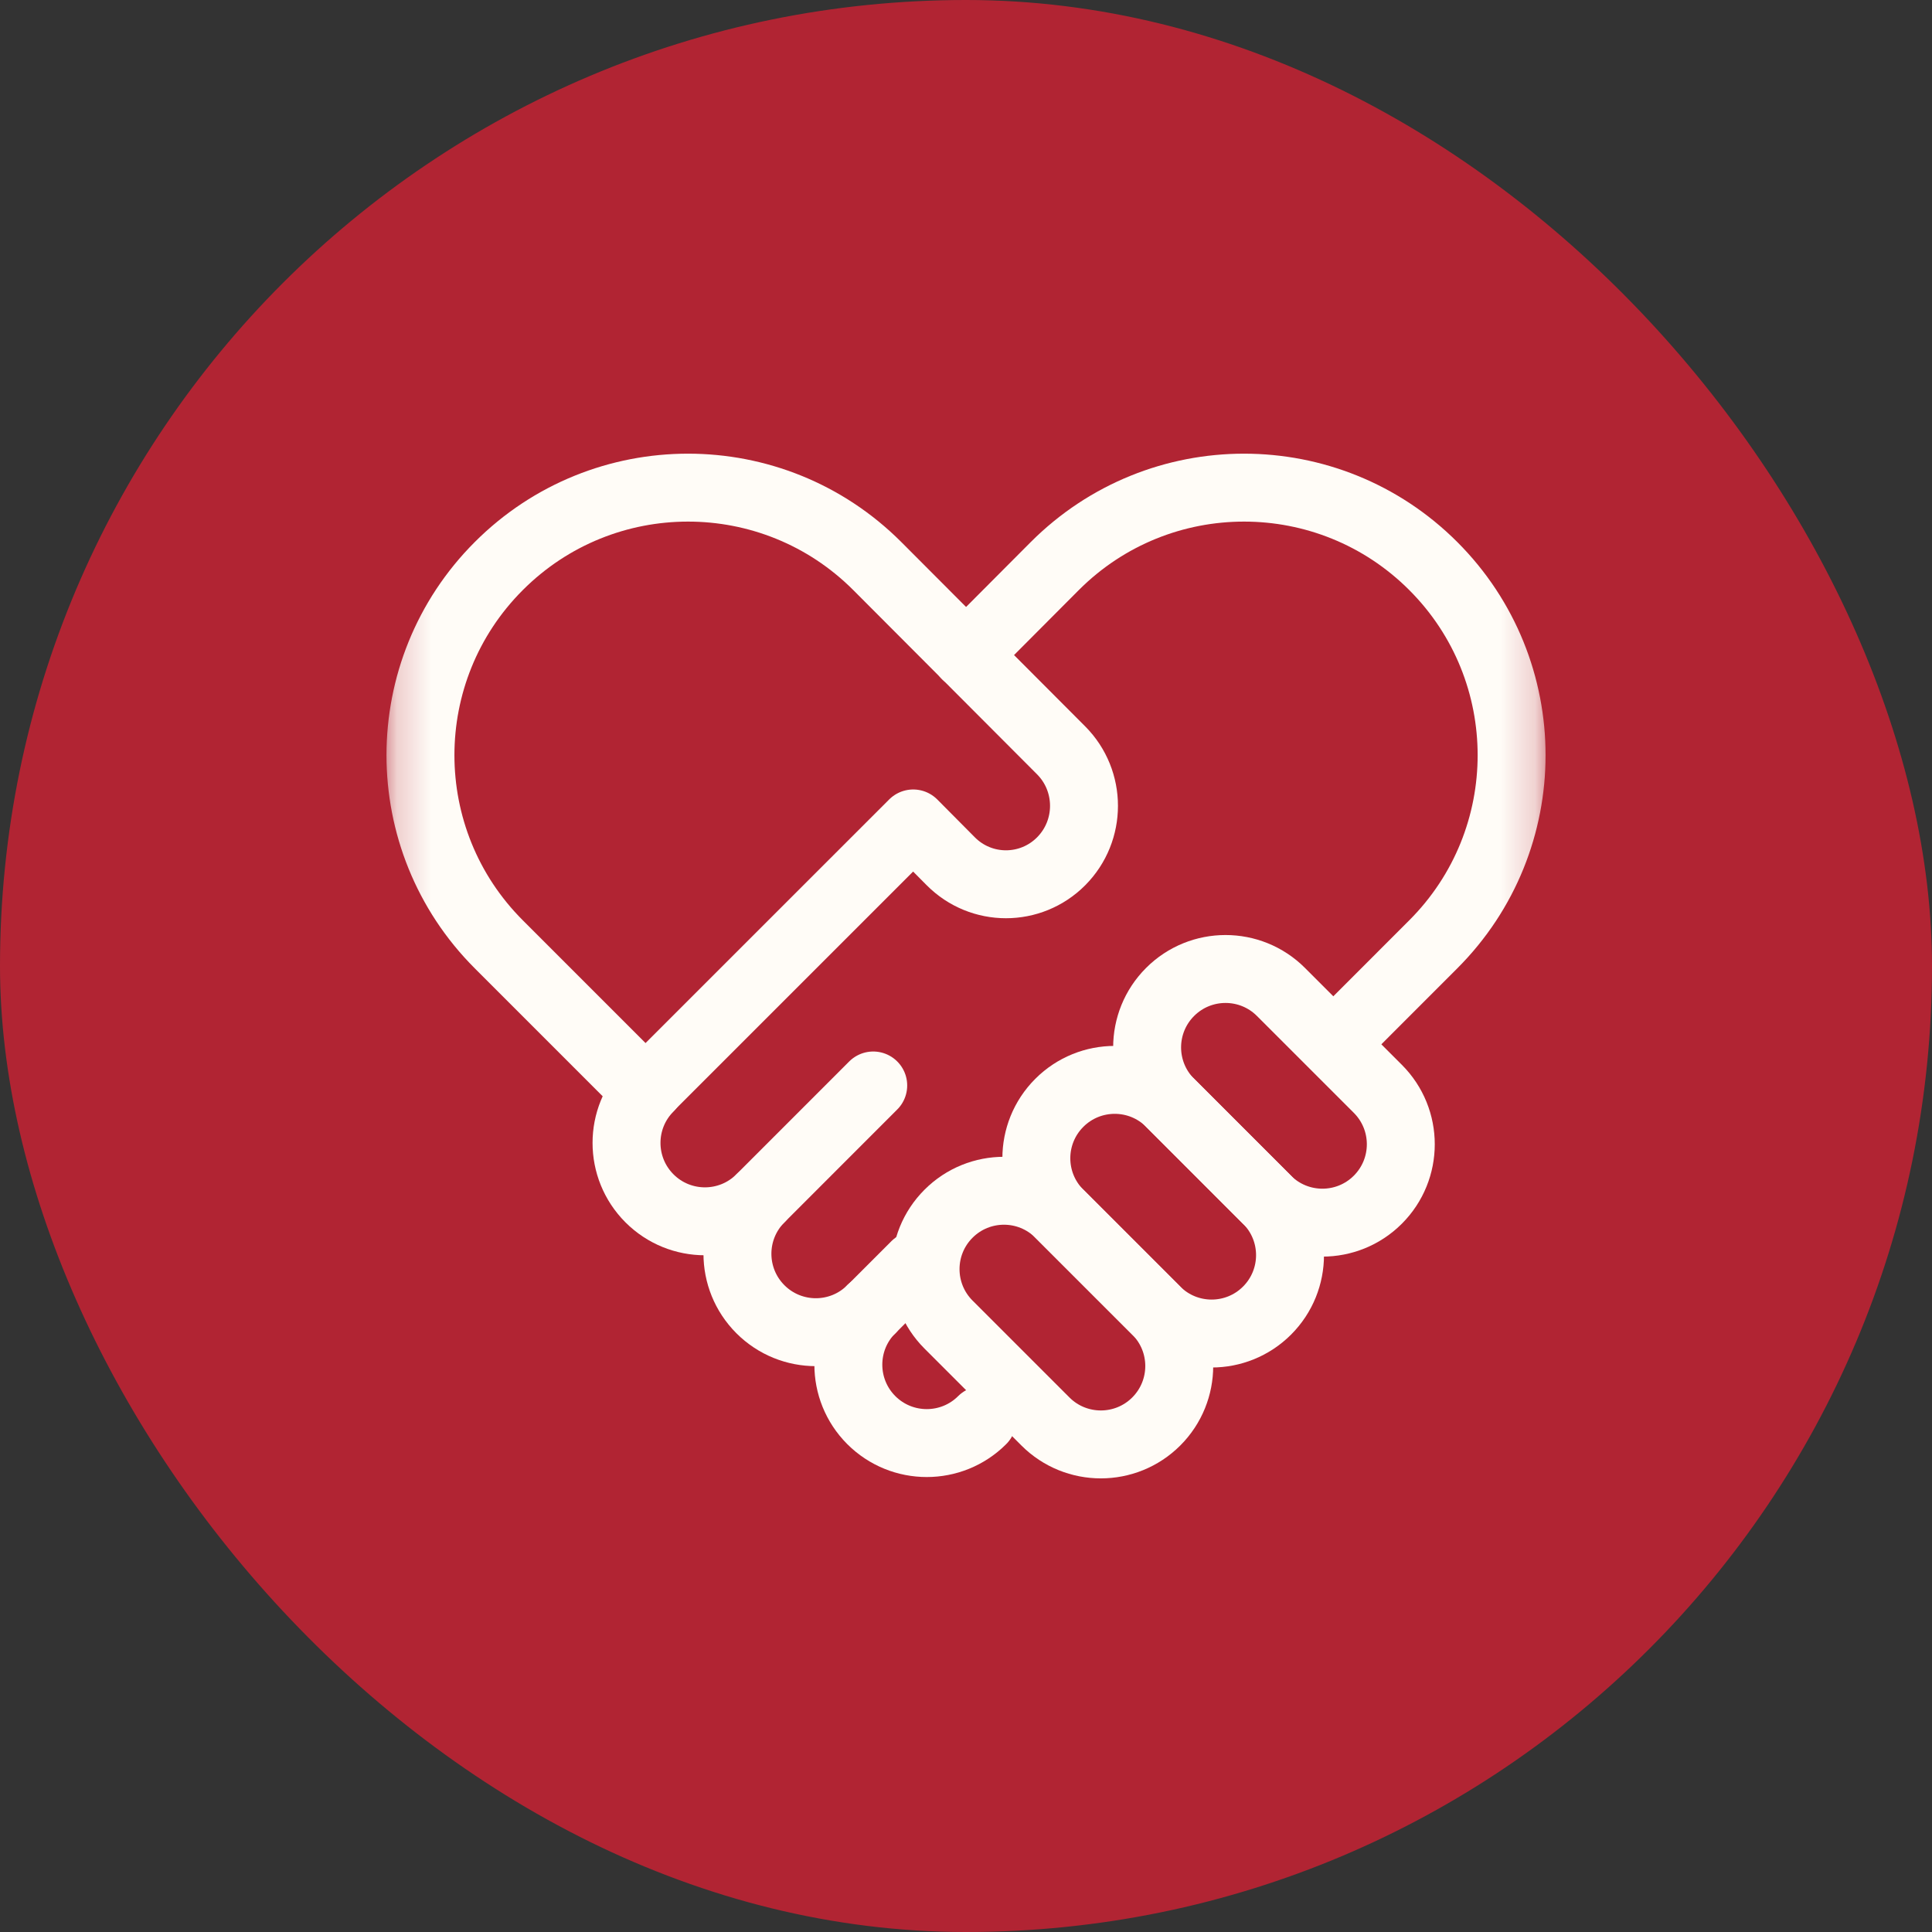 <svg width="56" height="56" viewBox="0 0 56 56" fill="none" xmlns="http://www.w3.org/2000/svg">
<rect x="0" y="0" width="56" height="56" fill="#333333" stroke="none"/>
<rect width="56" height="56" rx="28" fill="#B12433"/>
<g clip-path="url(#clip0_506_29536)">
<mask id="mask0_506_29536" style="mask-type:luminance" maskUnits="userSpaceOnUse" x="11" y="11" width="34" height="34">
<path d="M11.203 11.201H44.803V44.801H11.203V11.201Z" fill="white"/>
</mask>
<g mask="url(#mask0_506_29536)">
<path d="M39.252 29.665L41.543 27.373C44.572 24.345 44.572 19.434 41.543 16.406C38.514 13.377 33.604 13.377 30.575 16.406L28 18.99" stroke="#FFFCF7" stroke-width="1.969" stroke-miterlimit="10" stroke-linecap="round" stroke-linejoin="round"/>
<path d="M25.311 31.463L22.04 34.735C21.152 35.622 19.713 35.622 18.826 34.735C17.938 33.847 17.938 32.408 18.826 31.521" stroke="#FFFCF7" stroke-width="1.969" stroke-miterlimit="10" stroke-linecap="round" stroke-linejoin="round"/>
<path d="M25.254 37.949C24.367 38.836 22.928 38.836 22.041 37.949C21.153 37.061 21.153 35.622 22.041 34.735" stroke="#FFFCF7" stroke-width="1.969" stroke-miterlimit="10" stroke-linecap="round" stroke-linejoin="round"/>
<path d="M28.469 41.163C27.582 42.05 26.143 42.05 25.255 41.163C24.368 40.275 24.368 38.836 25.255 37.949" stroke="#FFFCF7" stroke-width="1.969" stroke-miterlimit="10" stroke-linecap="round" stroke-linejoin="round"/>
<path d="M25.258 37.948L26.532 36.674" stroke="#FFFCF7" stroke-width="1.969" stroke-miterlimit="10" stroke-linecap="round" stroke-linejoin="round"/>
<path d="M30.758 21.75C31.641 22.638 31.641 24.077 30.758 24.965C29.874 25.853 28.442 25.853 27.559 24.965L26.47 23.868L18.711 31.626L14.459 27.373C11.43 24.345 11.43 19.434 14.459 16.406C17.488 13.377 22.398 13.377 25.427 16.406L30.758 21.75Z" stroke="#FFFCF7" stroke-width="1.969" stroke-miterlimit="10" stroke-linecap="round" stroke-linejoin="round"/>
<path d="M33.916 28.752C33.028 29.64 33.028 31.078 33.916 31.966L36.723 34.774C37.611 35.661 39.05 35.661 39.937 34.774C40.825 33.886 40.825 32.448 39.937 31.56L37.129 28.752C36.242 27.865 34.803 27.865 33.916 28.752Z" stroke="#FFFCF7" stroke-width="1.969" stroke-miterlimit="10" stroke-linecap="round" stroke-linejoin="round"/>
<path d="M30.705 31.966C29.817 32.854 29.817 34.292 30.705 35.18L33.513 37.988C34.4 38.875 35.839 38.875 36.726 37.988C37.614 37.1 37.614 35.661 36.726 34.774L33.918 31.966C33.031 31.079 31.592 31.079 30.705 31.966Z" stroke="#FFFCF7" stroke-width="1.969" stroke-miterlimit="10" stroke-linecap="round" stroke-linejoin="round"/>
<path d="M27.494 35.18C26.606 36.067 26.606 37.506 27.494 38.394L30.302 41.202C31.189 42.089 32.628 42.089 33.515 41.202C34.403 40.314 34.403 38.875 33.515 37.988L30.707 35.18C29.82 34.293 28.381 34.293 27.494 35.18Z" stroke="#FFFCF7" stroke-width="1.969" stroke-miterlimit="10" stroke-linecap="round" stroke-linejoin="round"/>
</g>
</g>
<defs>
<clipPath id="clip0_506_29536">
<rect width="33.6" height="33.6" fill="white" transform="translate(11.199 11.2)"/>
</clipPath>
</defs>
</svg>
